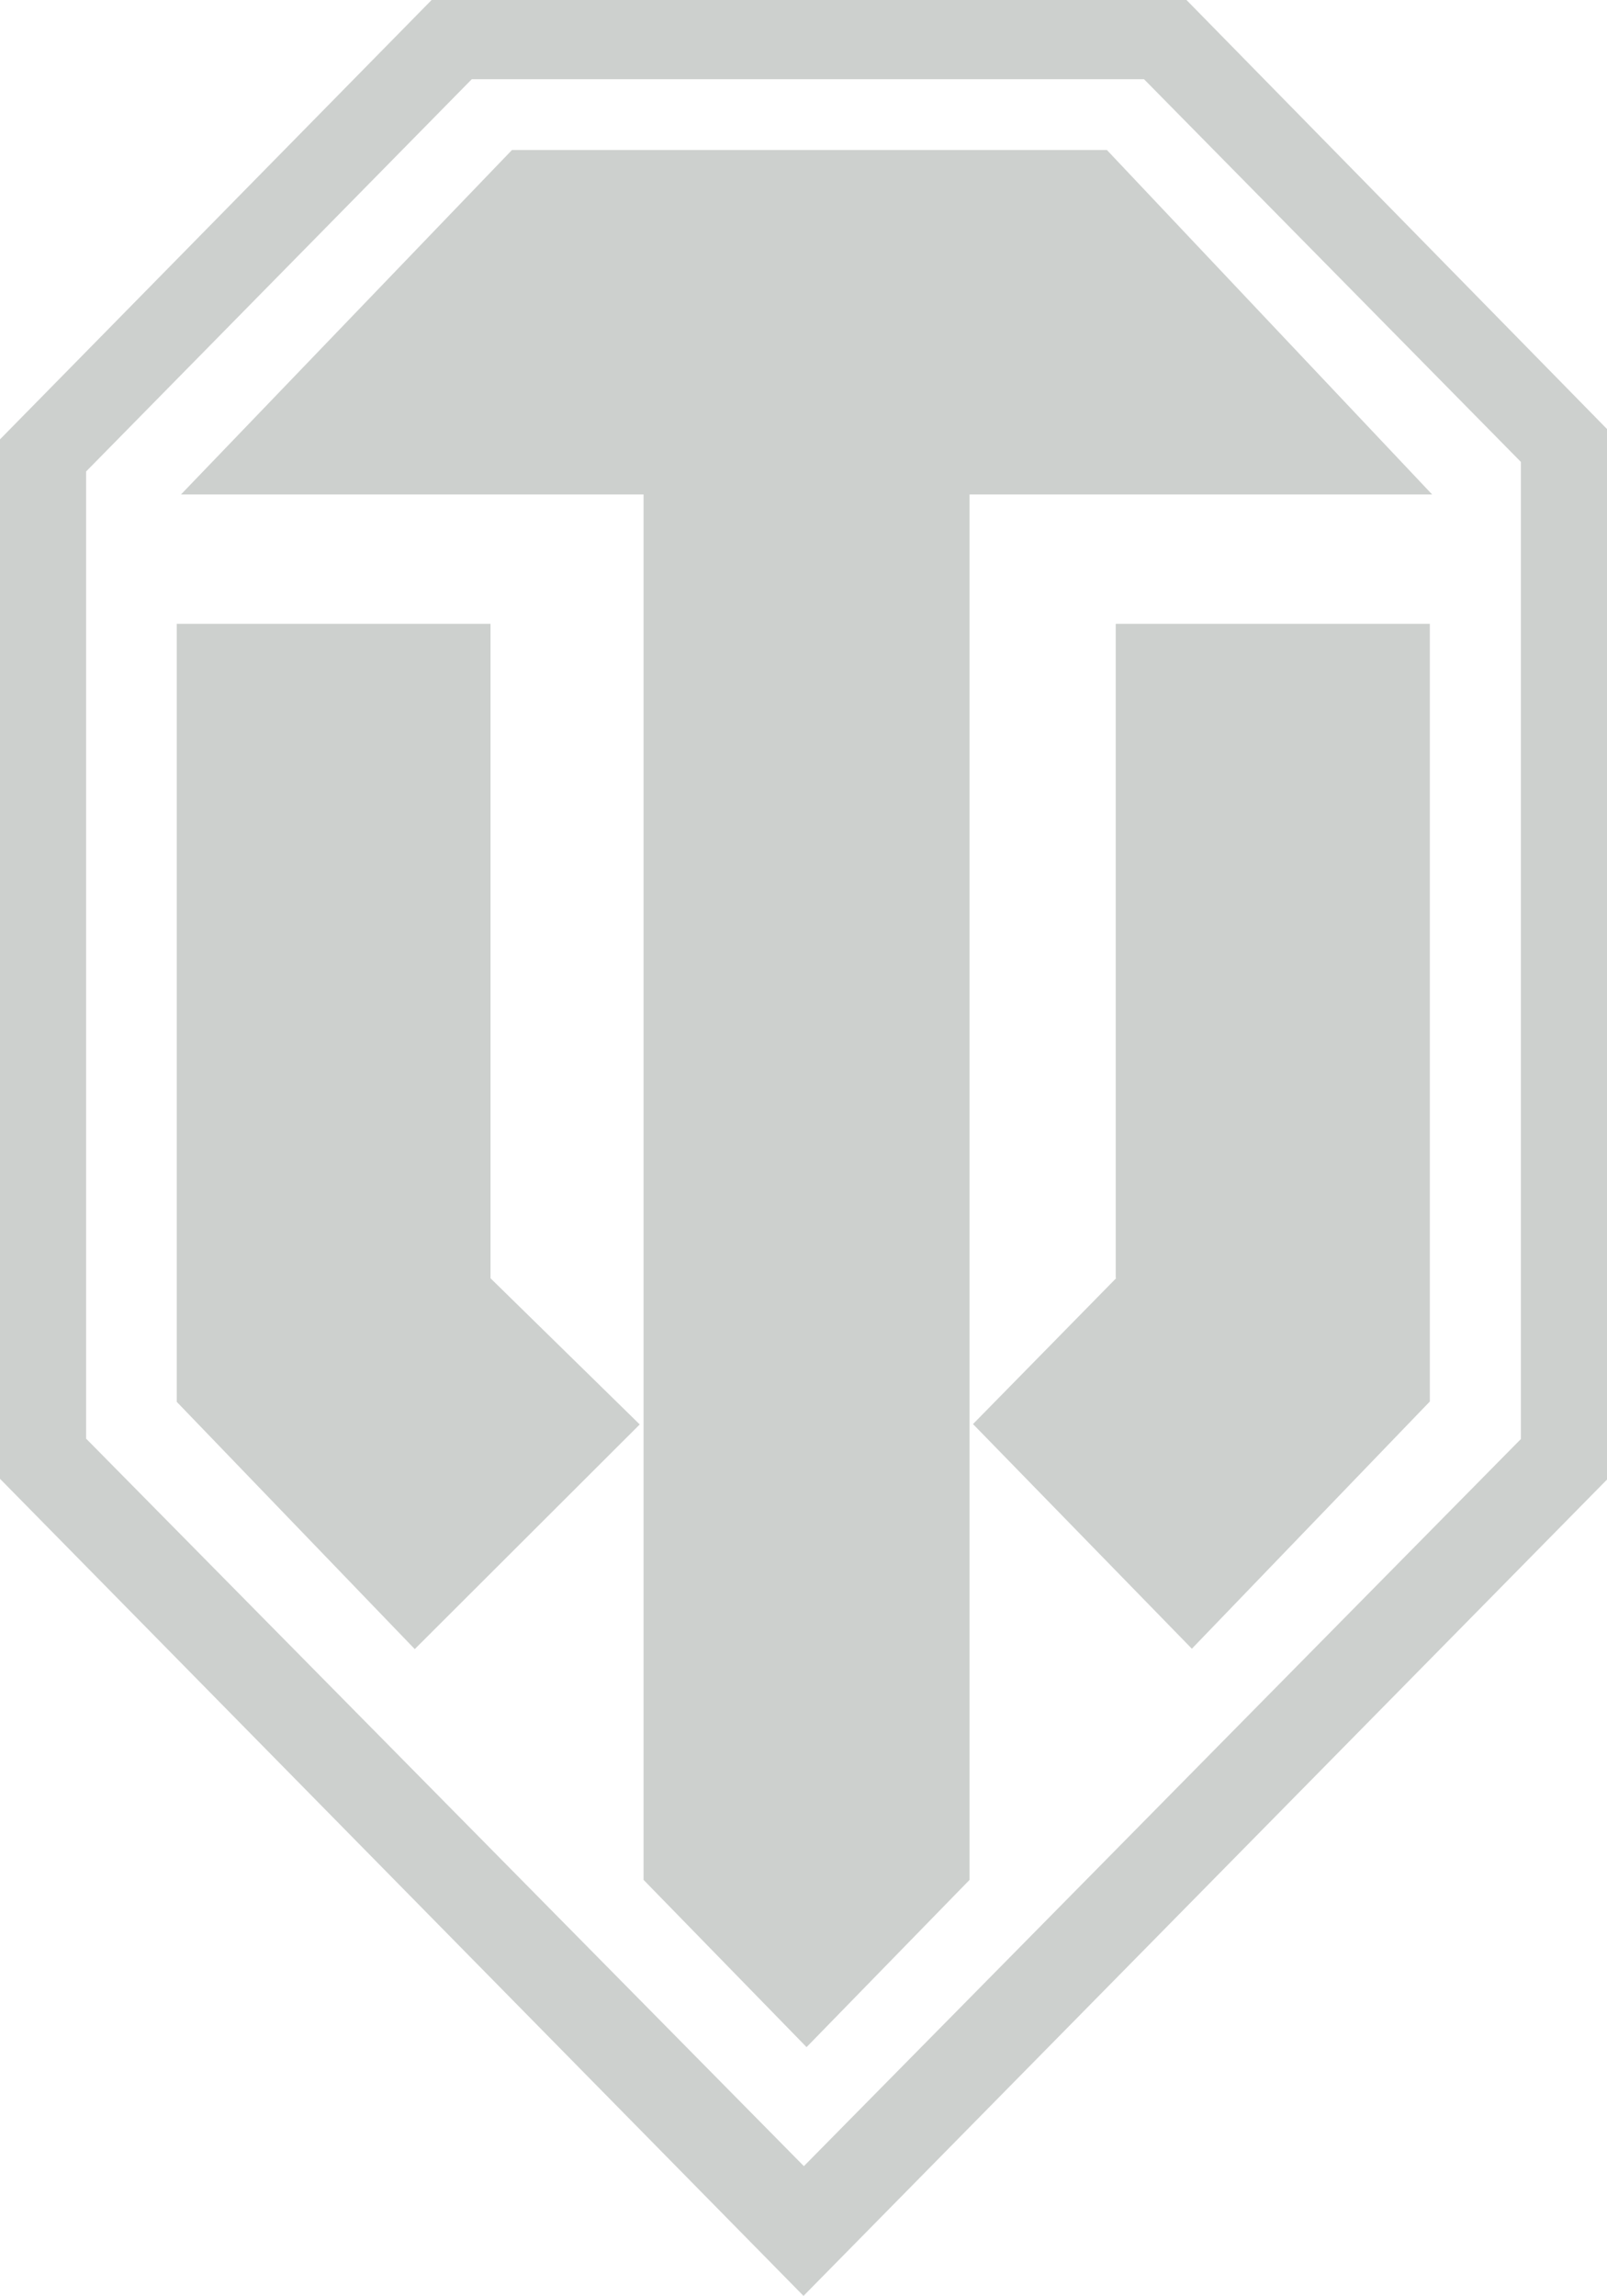 <svg data-name="Layer 1" xmlns="http://www.w3.org/2000/svg" viewBox="0 0 42 60">
    <path d="M13.38 3.92l-8.65 9h12.09v36.2l4.26 4.37 4.26-4.37v-36.2h12.09l-8.5-9H13.38zm-.55 12.38H4.62v20.33l6.22 6.46 5.88-5.87-3.9-3.82V16.3zM42 38.67V11.21L31-.01H11.29L0 11.48v27.16l21 21.35 21-21.33zM2.25 37.59V12.32L12.33 2.07H29.9l9.85 10V37.6l-18.74 19L2.25 37.59zm26.92-4.19l-3.74 3.81 5.72 5.87 6.22-6.46V16.3h-8.21v17.09z" fill="#cdd0ce" fill-rule="evenodd"/>
</svg>